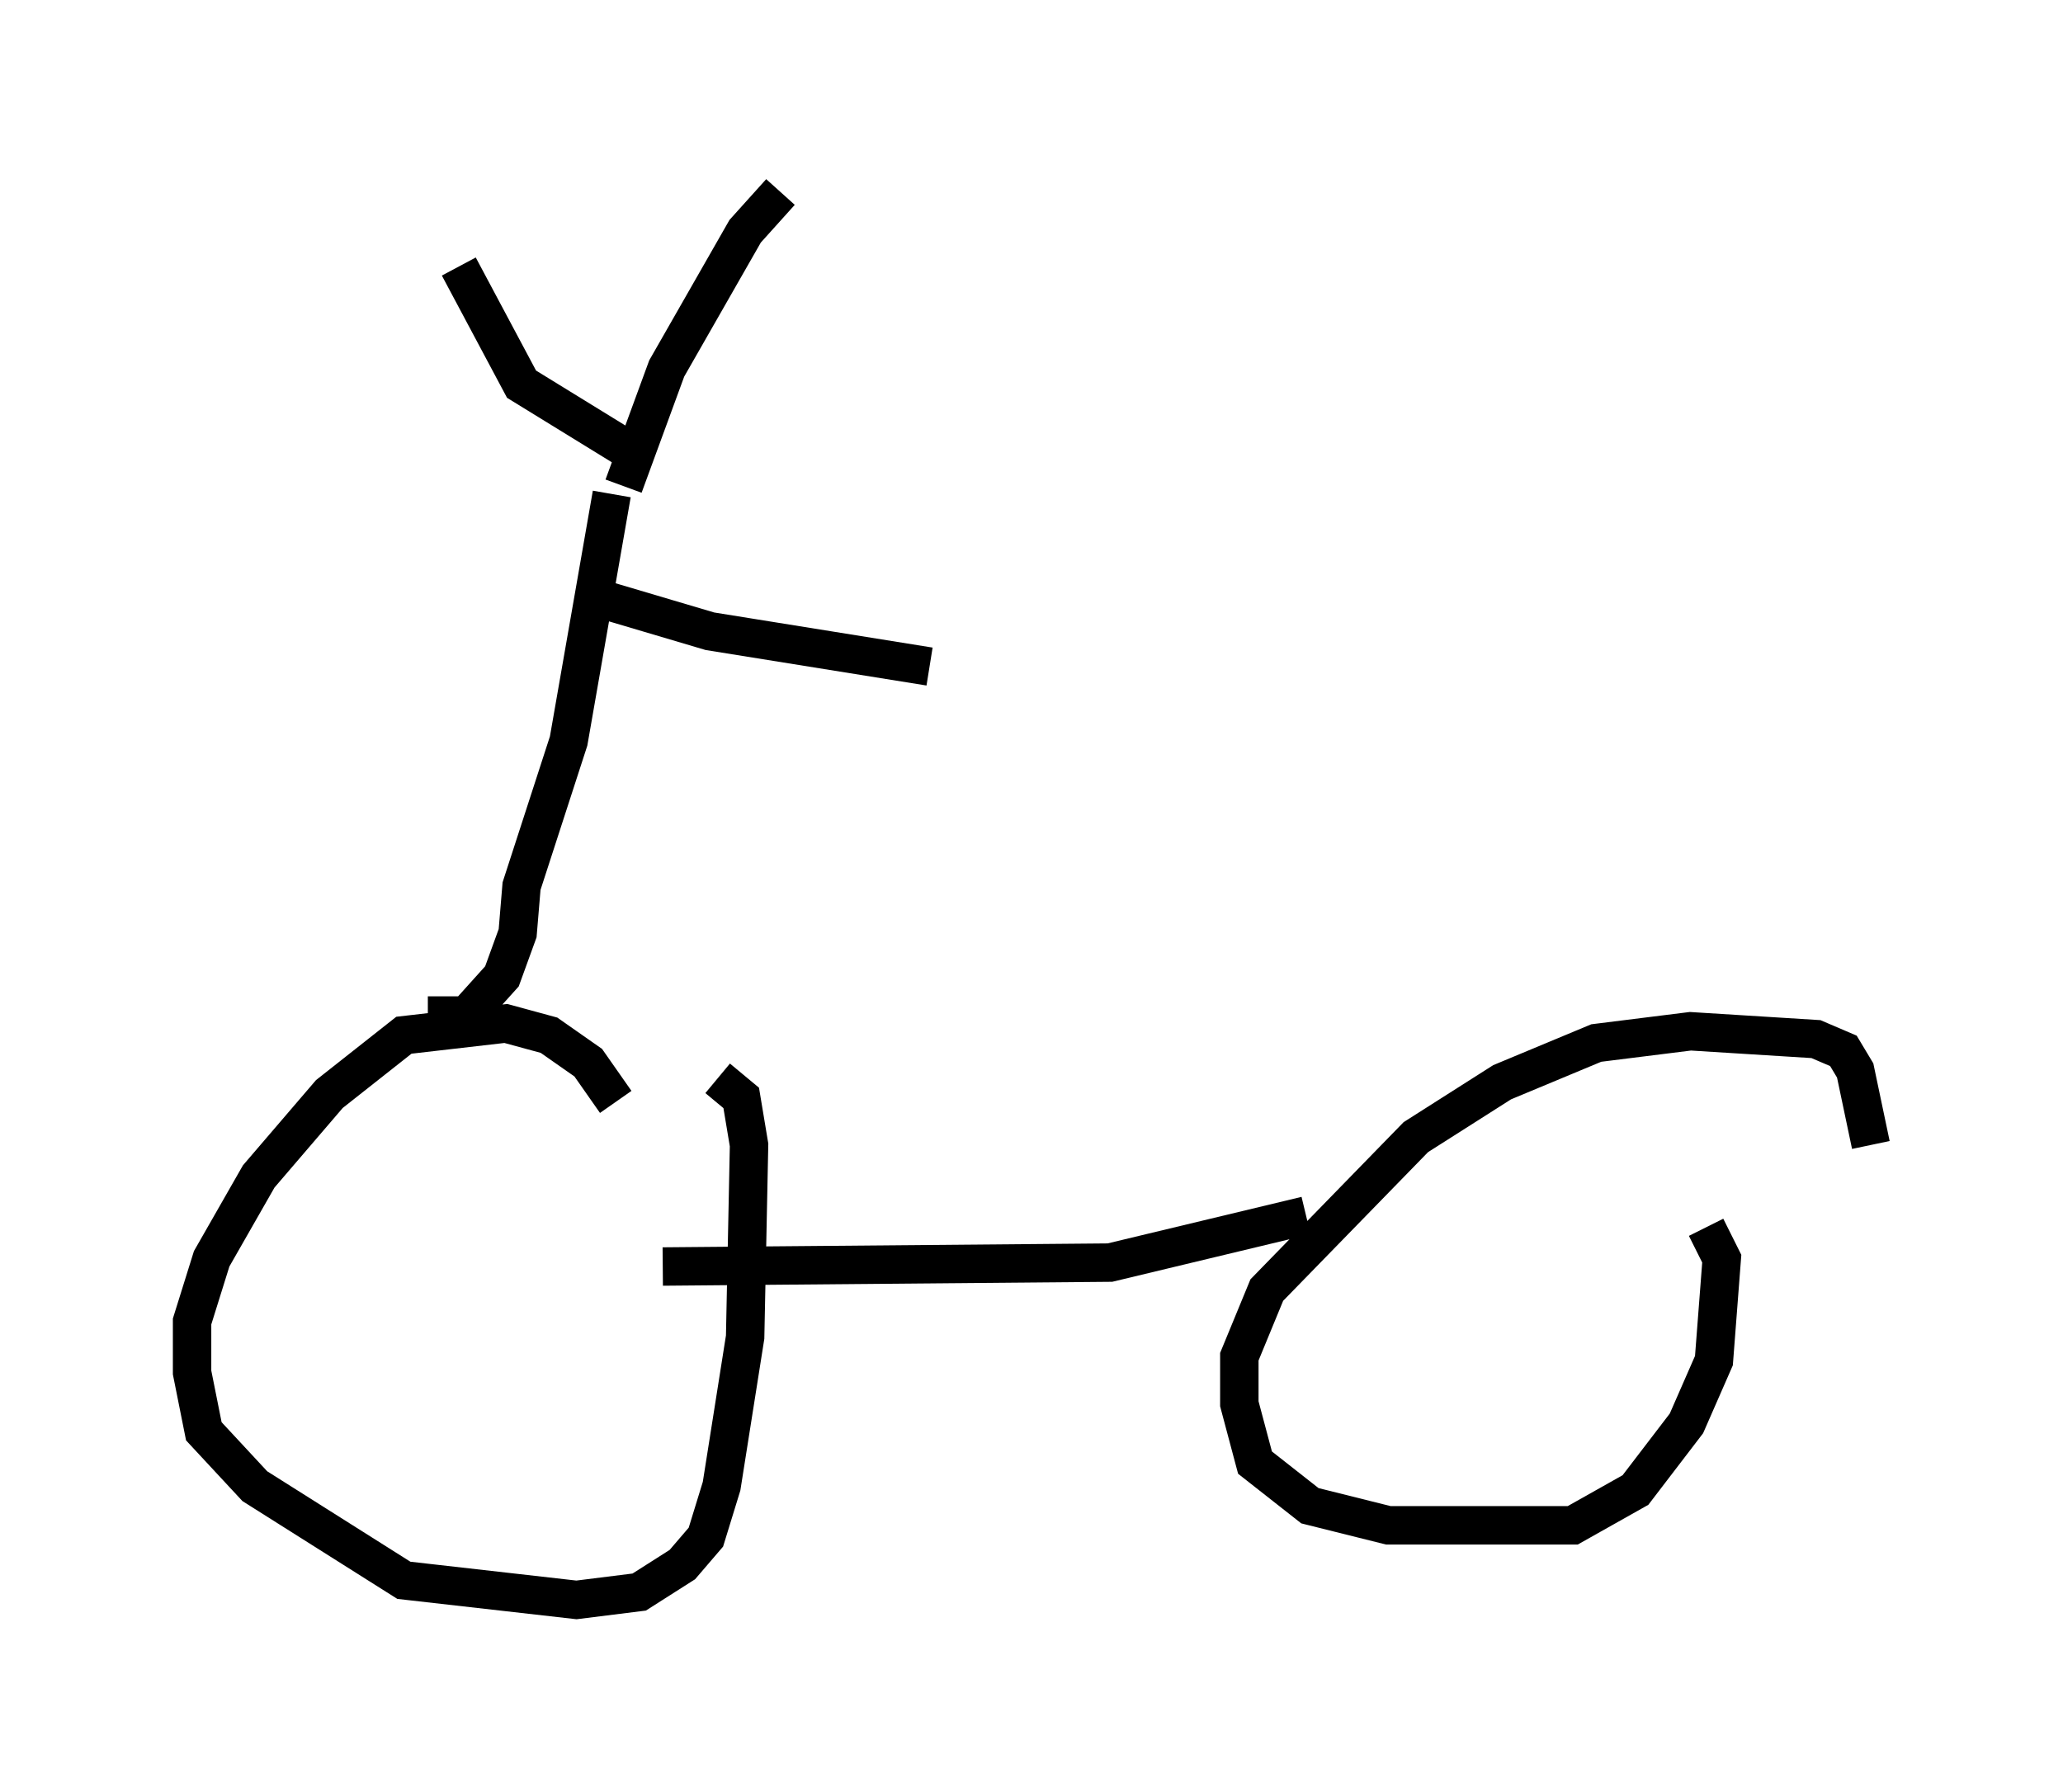 <?xml version="1.0" encoding="utf-8" ?>
<svg baseProfile="full" height="46.648" version="1.1" width="53.692" xmlns="http://www.w3.org/2000/svg" xmlns:ev="http://www.w3.org/2001/xml-events" xmlns:xlink="http://www.w3.org/1999/xlink"><defs /><rect fill="white" height="46.648" width="53.692" x="0" y="0" /><path d="M16.433, 30.317 m-0.408, -1.633 l-0.715, -1.021 -1.021, -0.715 l-1.123, -0.306 -2.654, 0.306 l-1.94, 1.531 -1.838, 2.144 l-1.225, 2.144 -0.51, 1.633 l0.0, 1.327 0.306, 1.531 l1.327, 1.429 3.879, 2.45 l4.492, 0.51 1.633, -0.204 l1.123, -0.715 0.613, -0.715 l0.408, -1.327 0.613, -3.879 l0.102, -5.002 -0.204, -1.225 l-0.613, -0.51 m30.013, 1.735 l-0.408, -1.94 -0.306, -0.51 l-0.715, -0.306 -3.267, -0.204 l-2.45, 0.306 -2.45, 1.021 l-2.246, 1.429 -3.879, 3.981 l-0.715, 1.735 0.0, 1.225 l0.408, 1.531 1.429, 1.123 l2.042, 0.51 4.798, 0.0 l1.633, -0.919 1.327, -1.735 l0.715, -1.633 0.204, -2.654 l-0.408, -0.817 m-27.154, 1.021 l11.638, -0.102 5.104, -1.225 m-22.356, -4.696 l0.0, -0.51 0.51, 0.0 l0.919, -1.021 0.408, -1.123 l0.102, -1.225 1.225, -3.777 l1.123, -6.431 m0.306, -1.225 l-2.654, -1.633 -1.633, -3.063 m4.288, 5.717 l1.123, -3.063 2.042, -3.573 l0.919, -1.021 m-5.206, 10.719 l0.613, -0.102 2.756, 0.817 l5.717, 0.919 " fill="none" stroke="black" stroke-width="1" /></svg>